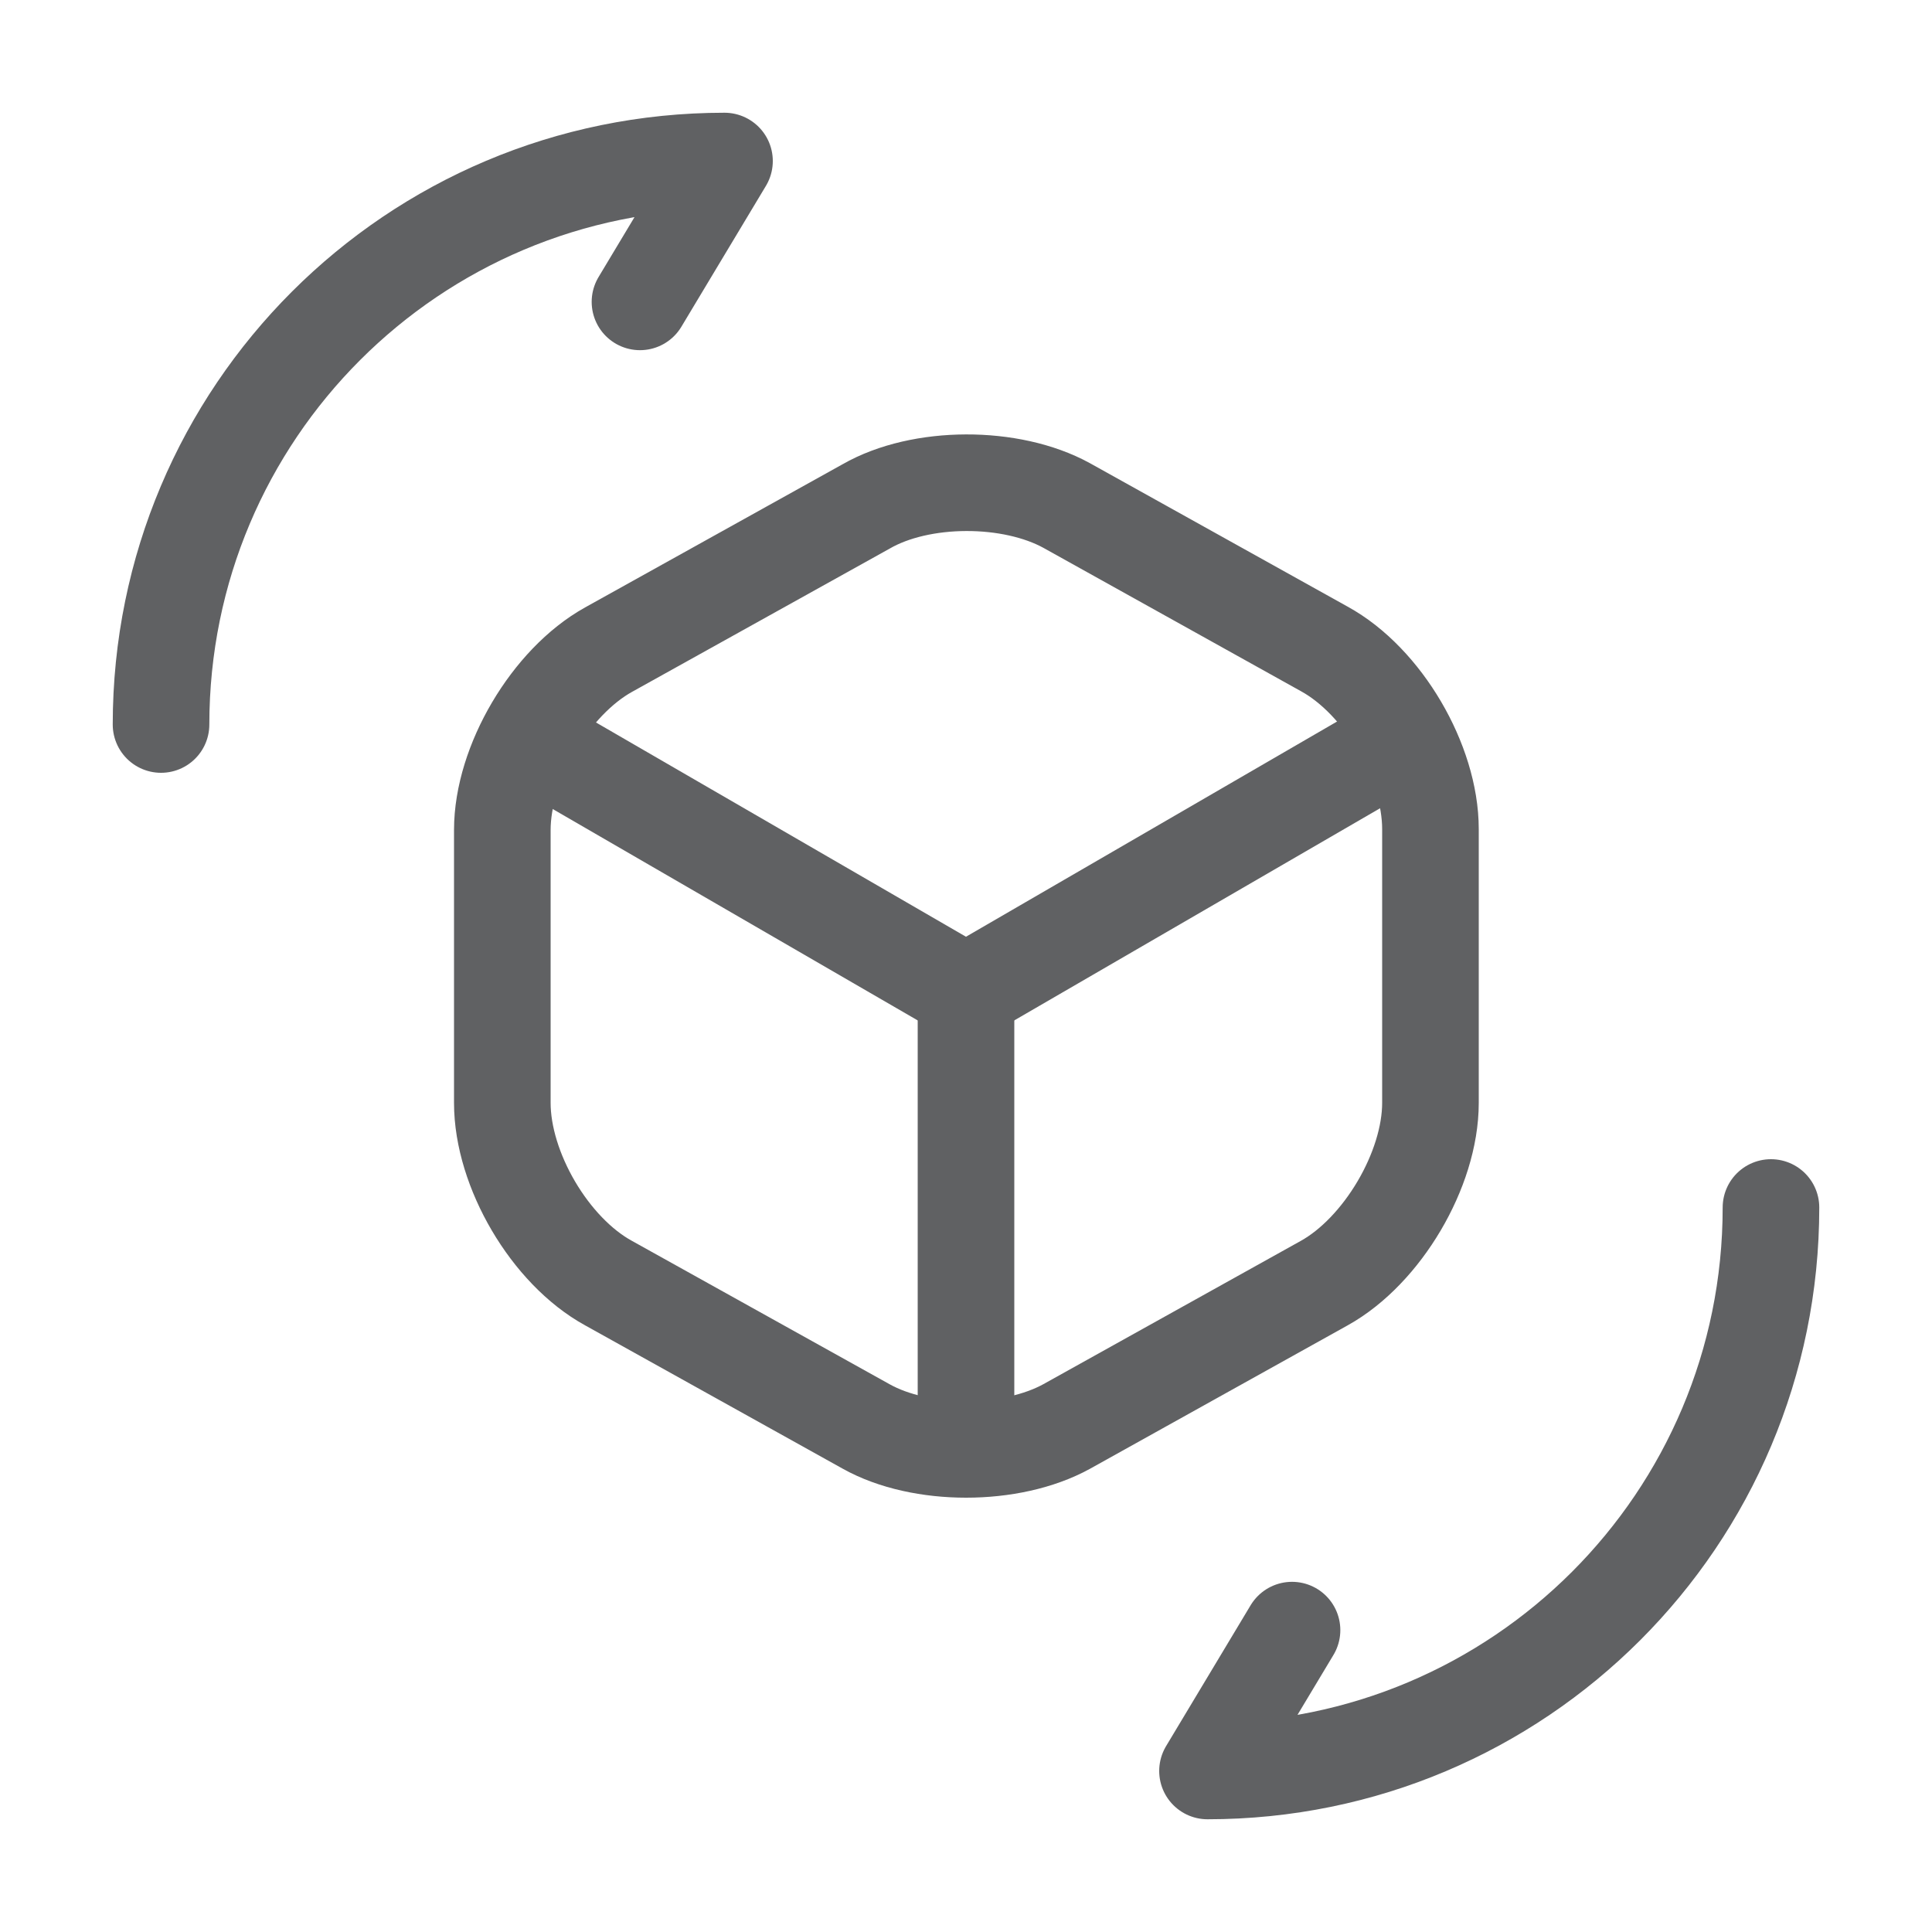 <svg width="20" height="20" viewBox="0 0 20 20" fill="none" xmlns="http://www.w3.org/2000/svg">
<path d="M5.583 7.717L10 10.275L14.383 7.733" stroke="#606163" stroke-linecap="round" stroke-linejoin="round"/>
<path d="M10 14.808V10.267" stroke="#606163" stroke-linecap="round" stroke-linejoin="round"/>
<path d="M8.967 5.242L6.3 6.725C5.7 7.058 5.2 7.9 5.2 8.592V11.417C5.2 12.108 5.692 12.95 6.3 13.283L8.967 14.767C9.533 15.083 10.467 15.083 11.042 14.767L13.708 13.283C14.308 12.95 14.808 12.108 14.808 11.417V8.583C14.808 7.892 14.317 7.05 13.708 6.717L11.042 5.233C10.467 4.917 9.533 4.917 8.967 5.242Z" stroke="#606163" stroke-linecap="round" stroke-linejoin="round"/>
<path d="M18.333 12.5C18.333 15.725 15.725 18.333 12.5 18.333L13.375 16.875" stroke="#606163" stroke-linecap="round" stroke-linejoin="round"/>
<path d="M1.667 7.5C1.667 4.275 4.275 1.667 7.5 1.667L6.625 3.125" stroke="#606163" stroke-linecap="round" stroke-linejoin="round"/>
</svg>
